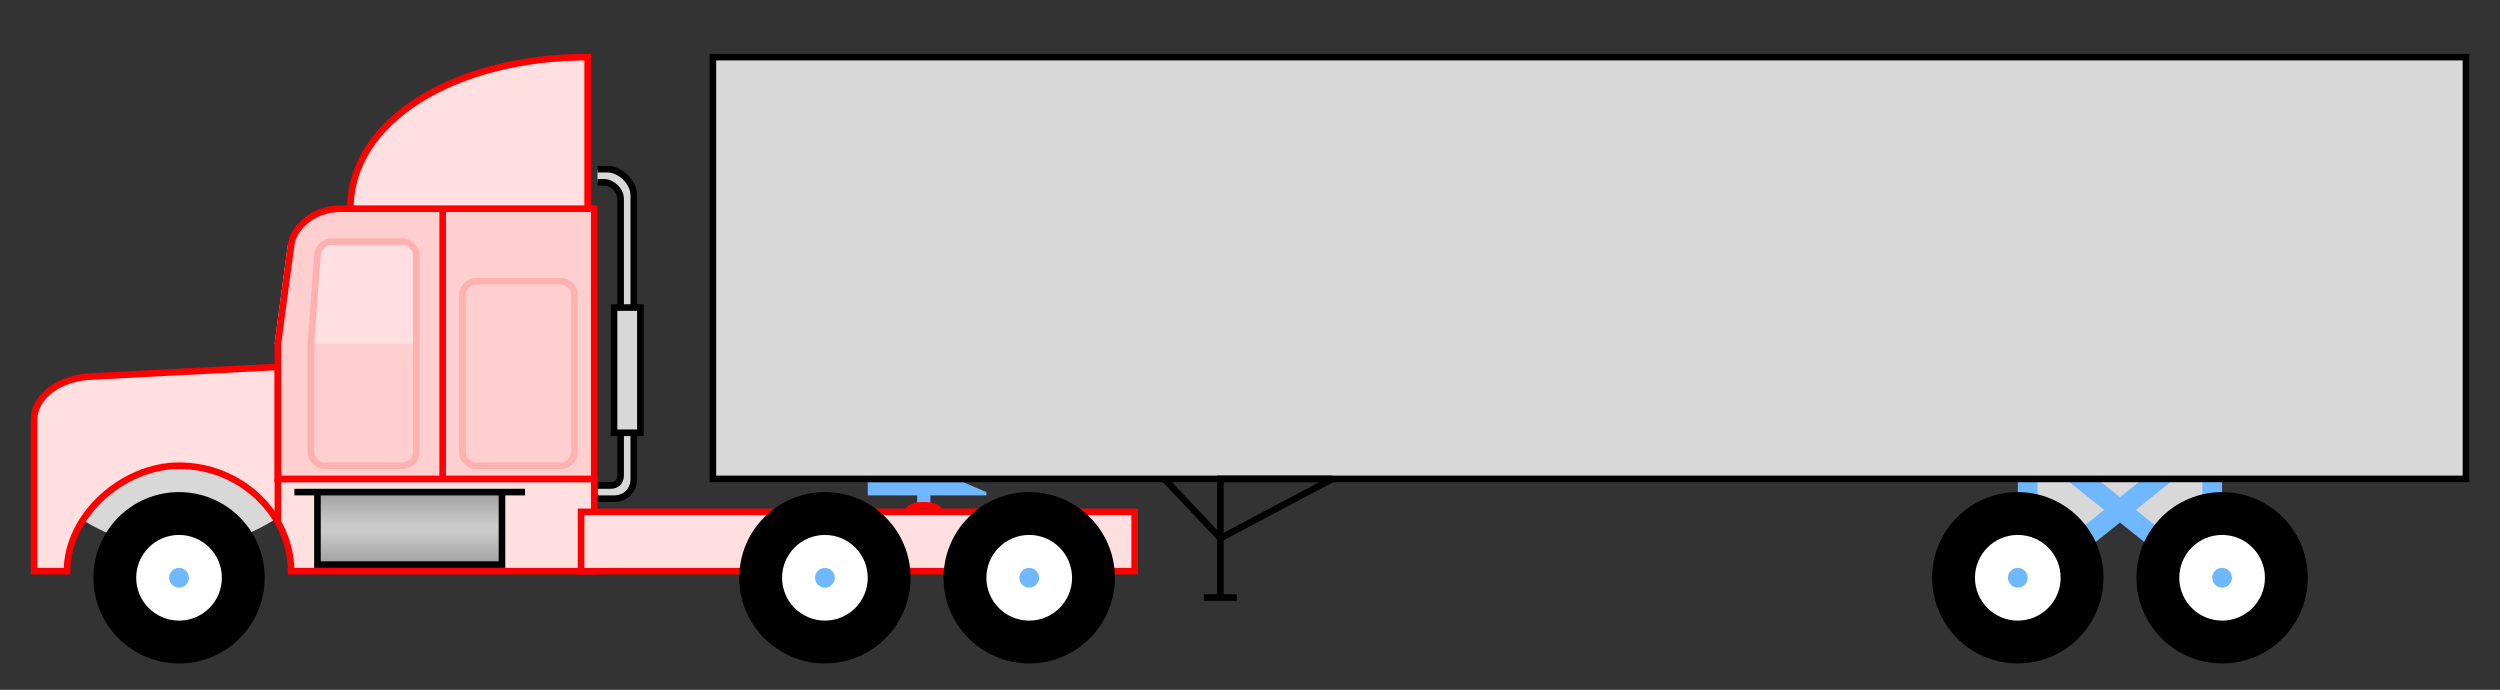 <?xml version="1.0" encoding="utf-8"?>
<!-- Generator: Adobe Illustrator 16.0.4, SVG Export Plug-In . SVG Version: 6.00 Build 0)  -->
<!DOCTYPE svg PUBLIC "-//W3C//DTD SVG 1.1//EN" "http://www.w3.org/Graphics/SVG/1.1/DTD/svg11.dtd">
<svg version="1.1"
	 id="Truck" xmlns:dc="http://purl.org/dc/elements/1.1/" xmlns:cc="http://creativecommons.org/ns#" xmlns:rdf="http://www.w3.org/1999/02/22-rdf-syntax-ns#" xmlns:svg="http://www.w3.org/2000/svg"
	 xmlns="http://www.w3.org/2000/svg" xmlns:xlink="http://www.w3.org/1999/xlink" x="0px" y="0px" width="379.333px"
	 height="104.667px" viewBox="15.333 36.833 379.333 104.667" enable-background="new 15.333 36.833 379.333 104.667"
	 xml:space="preserve">
<rect x="15.333" y="36.833" width="379.333" height="104.667" fill="#333333" stroke="none"/>
<g id="TowingVehicle">
	<g id="FrontTires">
		<path id="p002" fill="#D8D8D8" d="M24,101v12c5,4,11,7,18.5,7s13-3,18.5-7v-12H24z"/>
		<g id="g00e">
			<circle id="c00e0" cx="42.5" cy="124.5" r="13"/>
			<circle id="c00e1" fill="#FFFFFF" cx="42.5" cy="124.5" r="6.5"/>
			<circle id="c00e2" fill="#6FB7FF" cx="42.5" cy="124.5" r="1.5"/>
		</g>
	</g>
	<g id="Exhaust">
		<path id="p000" fill="#D8D8D8" stroke="#000000" d="M106,64.5h1c1.2,0,2.5,1.2,2.5,2.5v42c0,0.9-0.6,1.5-1.5,1.5h-2.5v2h3
			c1.6,0,3-1.1,3-3v-43c0-2.1-2.1-4-4-4H106"/>
		<rect id="r001" x="108.5" y="83.5" fill="#D8D8D8" stroke="#000000" width="4" height="19"/>
	</g>
	<g id="Engine">
		<path id="p004" fill="#FFDFDF" stroke="#FF0000" d="M20.5,123.5v-23c0-3,3-6,8-6.5l29-1.5v17h48v14h-46c0-8.5-7.5-16-17-16
			c-8.5,0-17,7.5-17,16H20.5z"/>
	</g>
	<g id="DriversCabine">
		<path id="p005" stroke="#FF0000" d="M57.5,109.5v6.5"/>
		<path id="p00a" fill="#FFDFDF" d="M57,89h4.5l1-15H59L57,89z"/>
		<path id="p006" fill="#FFCECE" stroke="#FF0000" d="M57.5,89l2-15c0.3-2.5,3.2-5.5,7.5-5.5h38.5v41h-48V89z"/>
		<path id="p007" stroke="#FF0000" d="M82.5,109.4V68.5"/>
		<path id="p008" fill="#FFDFDF" stroke="#FF0000" d="M68.5,68.5c0-13.5,16-23,36-23v23H68.5z"/>
		<path id="p009" fill="#FFDFDF" d="M65.5,73.5c-1,0-1.9,1-2,2l-1,13.5h16V75.5c0-1-1-2-2-2H65.5z"/>
		<path id="p00b" fill="none" stroke="#FFB0B0" d="M65.5,73.5c-1,0-1.9,1-2,2l-1,13.5v16.5c0,1,1,2,2,2h12c1,0,2-1,2-2v-30
			c0-1-1-2-2-2H65.5z"/>
		<path id="p00c" fill="none" stroke="#FFB0B0" d="M87.5,79.5c-1,0-2,1-2,2v24c0,1,1,2,2,2h13c1,0,2-1,2-2v-24c0-1-1-2-2-2H87.5z"/>
	</g>
	
		<linearGradient id="FuelTank_1_" gradientUnits="userSpaceOnUse" x1="-185.414" y1="337.137" x2="-185.414" y2="336.137" gradientTransform="matrix(35 0 0 -11 6567 3820)">
		<stop  offset="0" style="stop-color:#A0A0A0"/>
		<stop  offset="0.45" style="stop-color:#CACACA"/>
		<stop  offset="0.55" style="stop-color:#CACACA"/>
		<stop  offset="1" style="stop-color:#A0A0A0"/>
	</linearGradient>
	<path id="FuelTank" fill="url(#FuelTank_1_)" stroke="#000000" d="M63.5,111.5H60h35h-3.5v11h-28V111.5z"/>
	<g id="RearTires">
		<rect id="r003" x="103.5" y="114.5" fill="#FFDFDF" stroke="#FF0000" width="84" height="9"/>
		<g id="u00f">
			<g id="g00e_1_">
				<circle id="c00e0_1_" cx="140.5" cy="124.5" r="13"/>
				<circle id="c00e1_1_" fill="#FFFFFF" cx="140.5" cy="124.5" r="6.5"/>
				<circle id="c00e2_1_" fill="#6FB7FF" cx="140.5" cy="124.5" r="1.5"/>
			</g>
		</g>
		<g id="u00g">
			<g id="g00e_2_">
				<circle id="c00e0_2_" cx="171.5" cy="124.5" r="13"/>
				<circle id="c00e1_2_" fill="#FFFFFF" cx="171.5" cy="124.5" r="6.5"/>
				<circle id="c00e2_2_" fill="#6FB7FF" cx="171.5" cy="124.5" r="1.5"/>
			</g>
		</g>
	</g>
</g>
<g id="Trailer">
	<g id="Tires">
		<path id="p012" fill="#D8D8D8" stroke="#6FB7FF" stroke-width="3" d="M343,119h8v-14h-28v14h8l15-12h-18L343,119z"/>
		<g id="u016">
			<g id="g00e_3_">
				<circle id="c00e0_3_" cx="321.5" cy="124.5" r="13"/>
				<circle id="c00e1_3_" fill="#FFFFFF" cx="321.5" cy="124.5" r="6.5"/>
				<circle id="c00e2_3_" fill="#6FB7FF" cx="321.5" cy="124.5" r="1.5"/>
			</g>
		</g>
		<g id="u017">
			<g id="g00e_4_">
				<circle id="c00e0_4_" cx="352.5" cy="124.5" r="13"/>
				<circle id="c00e1_4_" fill="#FFFFFF" cx="352.5" cy="124.5" r="6.5"/>
				<circle id="c00e2_4_" fill="#6FB7FF" cx="352.5" cy="124.5" r="1.5"/>
			</g>
		</g>
	</g>
	<g id="Coupling">
		<path id="p010" fill="#6FB7FF" d="M165,112h-8.5v1.5h-2V112H147v-2h14.5l3.5,1.5V112z"/>
		<path id="p011" fill="none" stroke="#FF0000" d="M158,114.9c0-1-1-1.4-2.5-1.4s-2.5,0.4-2.5,1.4"/>
	</g>
	<rect id="CargoSpace" x="123.5" y="45.5" fill="#D8D8D8" stroke="#000000" width="266" height="64"/>
	<path id="LandingGear" fill="none" stroke="#000000" d="M192,109.5l8.5,9l17-9h-17v18H198h5"/>
</g>
</svg>
